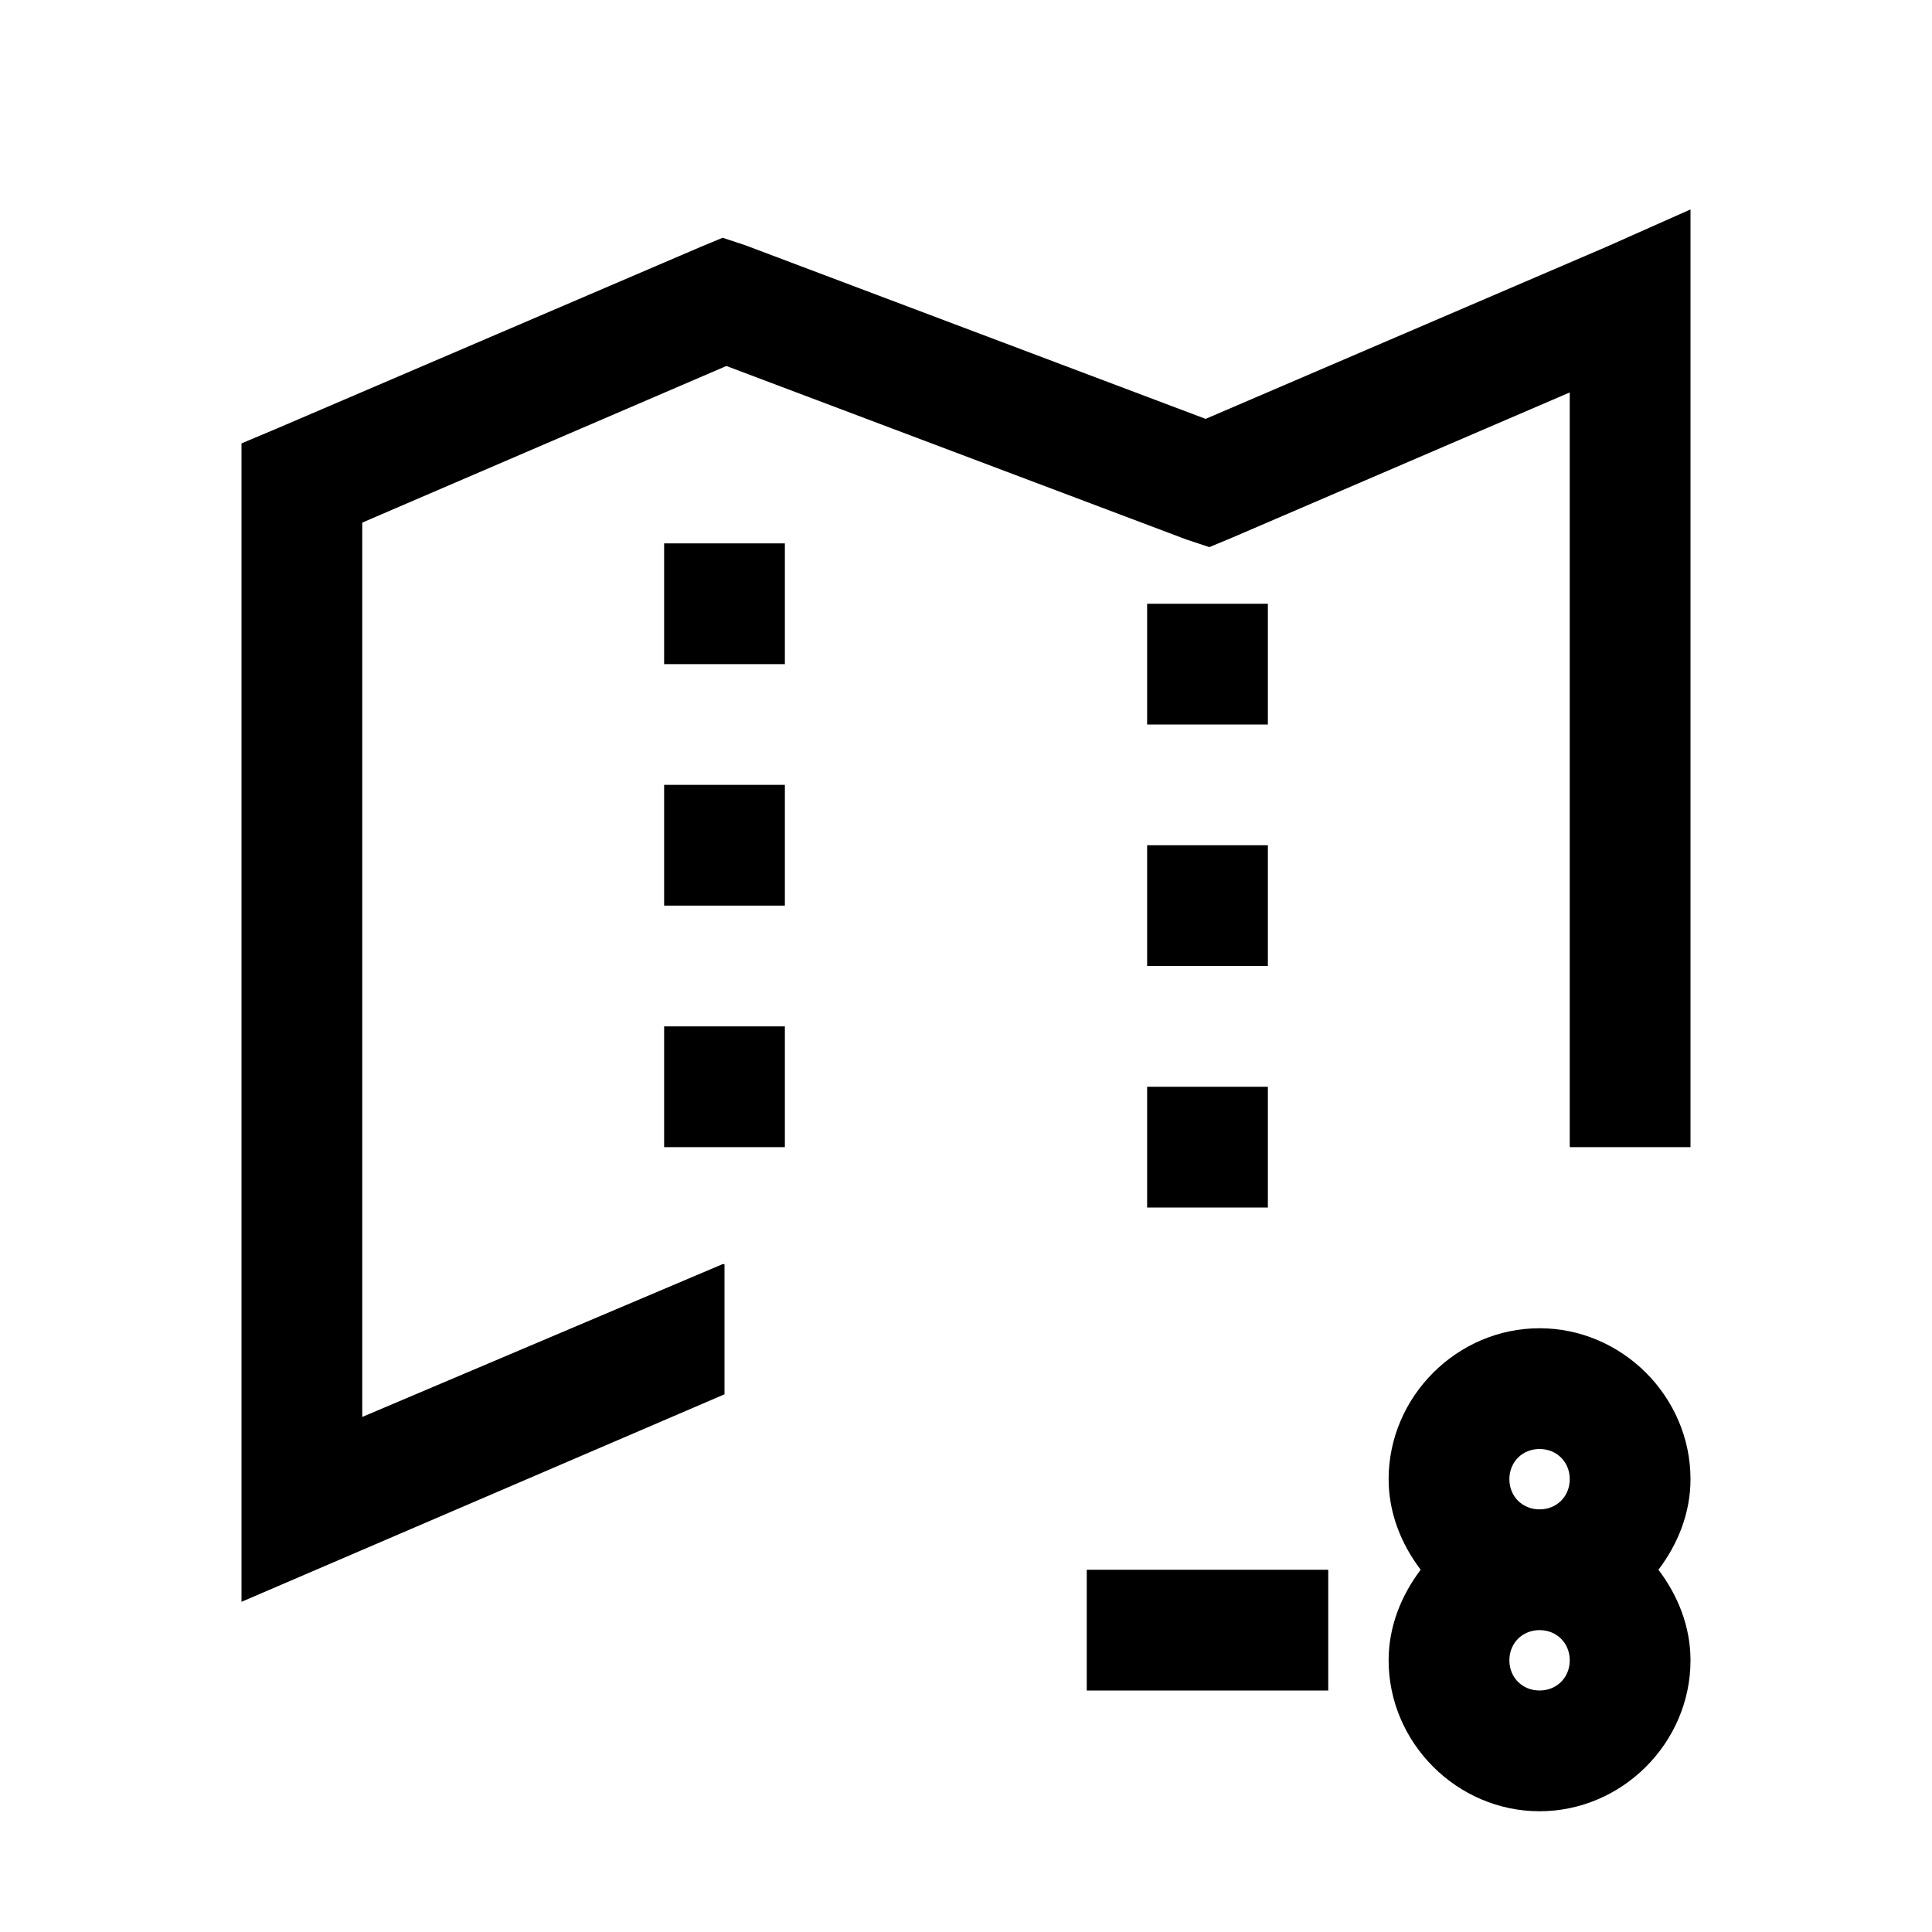 <?xml version="1.0" encoding="UTF-8"?>
<svg xmlns="http://www.w3.org/2000/svg" xmlns:xlink="http://www.w3.org/1999/xlink" viewBox="0 0 32 32" version="1.1">
<g>
<path d="M 28 3.469 L 26.594 4.094 L 19.969 6.938 L 12.344 4.062 L 11.969 3.938 L 11.594 4.094 L 4.594 7.094 L 4 7.344 L 4 26.531 L 12 23.094 L 12 20.938 L 11.969 20.938 L 6 23.469 L 6 8.656 L 12.031 6.062 L 19.656 8.938 L 20.031 9.062 L 20.406 8.906 L 26 6.5 L 26 19 L 28 19 Z M 11 9 L 11 11 L 13 11 L 13 9 Z M 19 10 L 19 12 L 21 12 L 21 10 Z M 11 13 L 11 15 L 13 15 L 13 13 Z M 19 14 L 19 16 L 21 16 L 21 14 Z M 11 17 L 11 19 L 13 19 L 13 17 Z M 19 18 L 19 20 L 21 20 L 21 18 Z M 25.5 22 C 24.133 22 23 23.133 23 24.5 C 23 25.062 23.211 25.578 23.531 26 C 23.211 26.422 23 26.938 23 27.5 C 23 28.867 24.133 30 25.5 30 C 26.867 30 28 28.867 28 27.5 C 28 26.938 27.789 26.422 27.469 26 C 27.789 25.578 28 25.062 28 24.5 C 28 23.133 26.867 22 25.5 22 Z M 25.5 24 C 25.785 24 26 24.215 26 24.5 C 26 24.785 25.785 25 25.5 25 C 25.215 25 25 24.785 25 24.5 C 25 24.215 25.215 24 25.5 24 Z M 18 26 L 18 28 L 22 28 L 22 26 Z M 25.5 27 C 25.785 27 26 27.215 26 27.5 C 26 27.785 25.785 28 25.5 28 C 25.215 28 25 27.785 25 27.5 C 25 27.215 25.215 27 25.5 27 Z "></path>
</g>
</svg>
